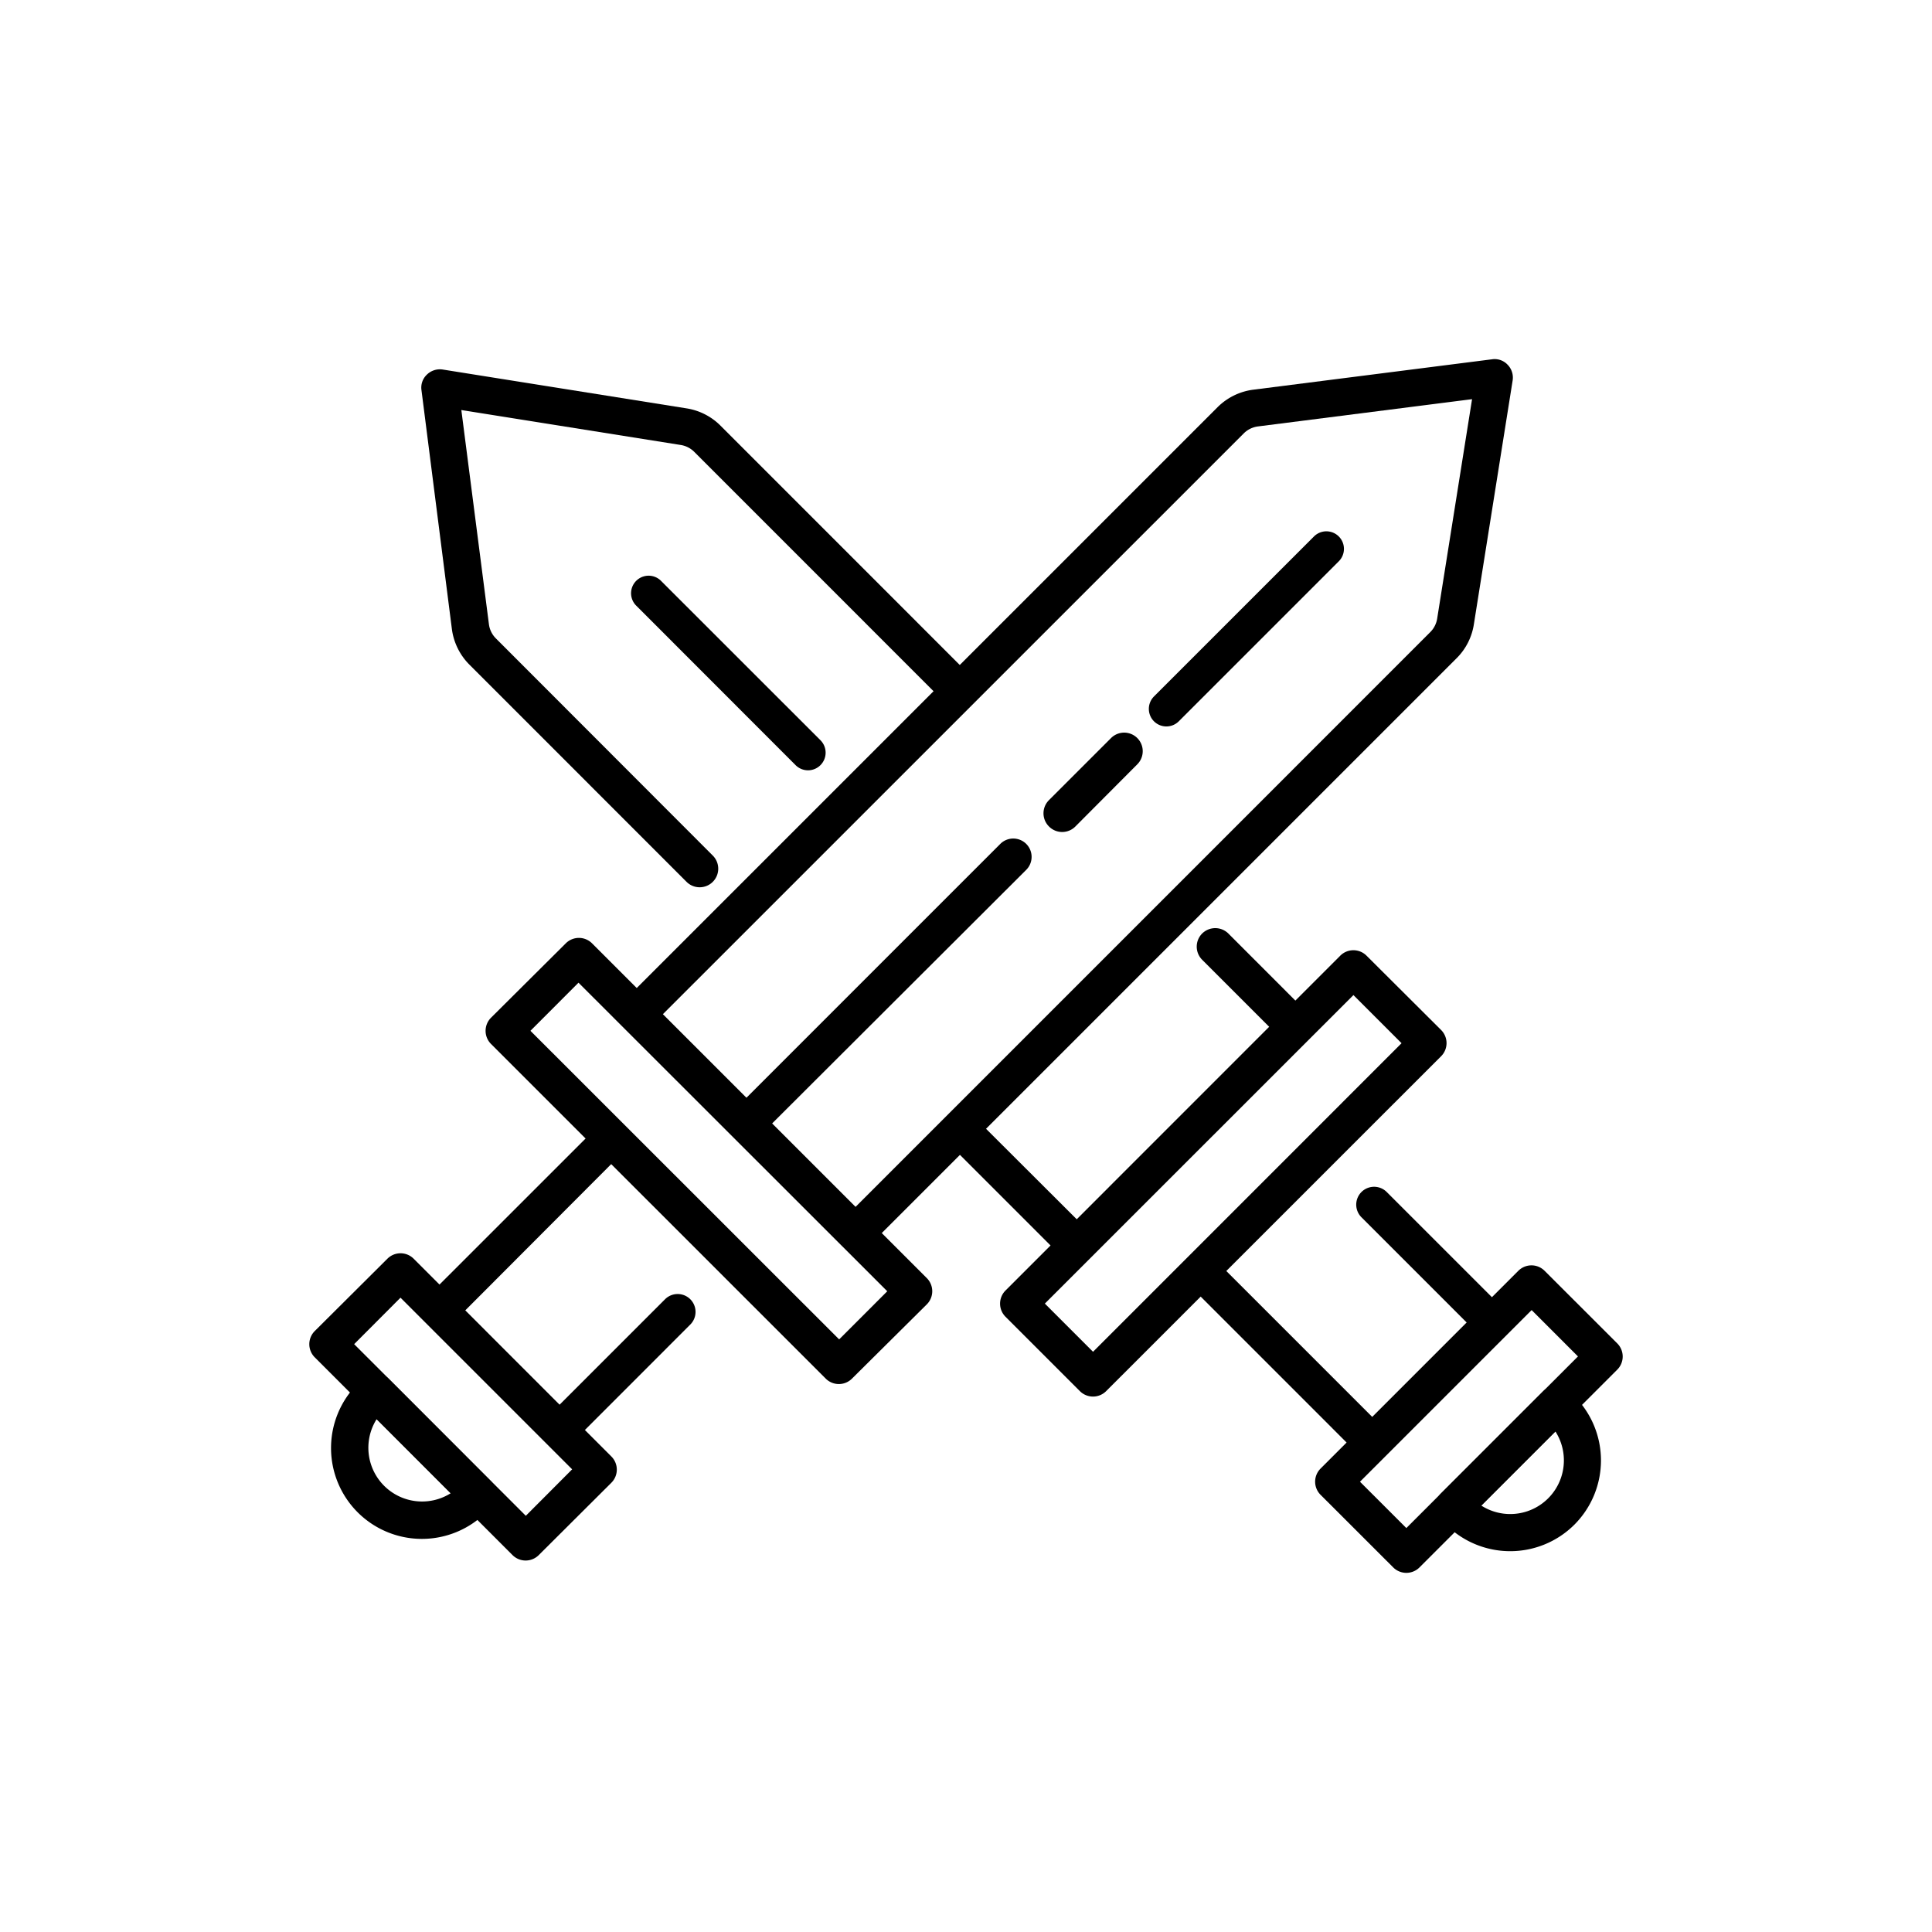 <svg id="Capa_1" data-name="Capa 1" xmlns="http://www.w3.org/2000/svg" viewBox="0 0 303.91 303.91"><title>skills</title><path d="M236,209.32a2.79,2.79,0,0,1-4,0l-17.85-17.85a2.8,2.8,0,1,1,4-3.95L236,205.37A2.79,2.79,0,0,1,236,209.32Z"/><path d="M217.67,228.7a2.87,2.87,0,0,1-4.06,0l-26.52-26.52a2.87,2.87,0,0,1,4-4.06l26.53,26.53A2.86,2.86,0,0,1,217.67,228.7Z"/><path d="M226.67,166.17,174,218.83a2.92,2.92,0,0,1-4.13,0l-11.7-11.7a2.92,2.92,0,0,1,0-4.13l52.66-52.67a2.92,2.92,0,0,1,4.13,0L226.67,162A2.92,2.92,0,0,1,226.67,166.17Zm-54.73,46.47,48.53-48.54-7.57-7.57-48.54,48.53Z"/><path d="M129.06,120.36a2.76,2.76,0,0,1-3.91,0L100,95.19a2.76,2.76,0,0,1,3.9-3.9l25.18,25.17A2.77,2.77,0,0,1,129.06,120.36Z"/><path d="M247.66,239.83a14.3,14.3,0,0,1-20.2,0l-.78-.79a2.92,2.92,0,0,1,0-4.13l16.07-16.07a2.92,2.92,0,0,1,4.13,0l.78.79A14.3,14.3,0,0,1,247.66,239.83Zm-14.65-3a8.44,8.44,0,0,0,11.66-11.66Z"/><path d="M254.4,215.45l-31.11,31.11a2.92,2.92,0,0,1-4.13,0l-11.43-11.42a2.92,2.92,0,0,1,0-4.13l31.11-31.11a2.92,2.92,0,0,1,4.13,0l11.43,11.42A2.92,2.92,0,0,1,254.4,215.45Zm-33.18,24.92,27-27-7.29-7.29-27,27Z"/><path d="M112.14,134.6,78,100.42a3.84,3.84,0,0,1-1.09-2.22L72.57,64.5,107.1,70a3.86,3.86,0,0,1,2.1,1.07l40.32,40.33,4.14-4.11L113.32,66.94a9.65,9.65,0,0,0-5.31-2.7L69.65,58.13a2.93,2.93,0,0,0-2.49.79,2.81,2.81,0,0,0-.86,2.46l4.78,37.55a9.7,9.7,0,0,0,2.75,5.61L108,138.72a2.92,2.92,0,0,0,4.12,0h0A2.92,2.92,0,0,0,112.14,134.6Z"/><path d="M152.9,175.36l-4.2,4,18.19,18.19a3,3,0,0,0,3.86.43,2.91,2.91,0,0,0,.37-4.44Z"/><path d="M205.09,158.72l-11.88-11.89a2.93,2.93,0,0,0-4.09,0h0a2.92,2.92,0,0,0,0,4.16l12,12a2.91,2.91,0,0,0,4.44-.38A3,3,0,0,0,205.09,158.72Z"/><path d="M86.75,226.24a2.79,2.79,0,0,1,0-4l17.85-17.85a2.79,2.79,0,0,1,4,3.95L90.71,226.24A2.81,2.81,0,0,1,86.75,226.24Z"/><path d="M67.37,207.89a2.87,2.87,0,0,1,0-4.06L93.9,177.31a2.86,2.86,0,1,1,4,4.05L71.43,207.89A2.87,2.87,0,0,1,67.37,207.89Z"/><path d="M129.91,216.88,77.24,164.22a2.92,2.92,0,0,1,0-4.13L89,148.39a2.92,2.92,0,0,1,4.13,0l52.66,52.66a2.92,2.92,0,0,1,0,4.13L134,216.88A2.92,2.92,0,0,1,129.91,216.88ZM83.44,162.15,132,210.69l7.57-7.57L91,154.58Z"/><path d="M98.36,161.34a2.91,2.91,0,0,1,0-4.12l93.17-93.17a9.7,9.7,0,0,1,5.61-2.75l37.55-4.78a2.79,2.79,0,0,1,2.47.86,2.89,2.89,0,0,1,.78,2.49l-6.1,38.36a9.57,9.57,0,0,1-2.71,5.31l-91.88,91.88a2.91,2.91,0,1,1-4.12-4.12L225,99.42a3.86,3.86,0,0,0,1.07-2.1l5.49-34.53-33.69,4.29a3.87,3.87,0,0,0-2.22,1.09l-93.18,93.17A2.91,2.91,0,0,1,98.36,161.34Z"/><path d="M116,178.18a2.88,2.88,0,0,1,0-4.08l41.35-41.35a2.88,2.88,0,0,1,4.08,4.08L120,178.18A2.88,2.88,0,0,1,116,178.18Z"/><path d="M165,130a2.92,2.92,0,0,1,0-4.13l9.77-9.77a2.92,2.92,0,0,1,4.13,4.13L169.17,130A2.92,2.92,0,0,1,165,130Z"/><path d="M181.52,113.46a2.77,2.77,0,0,1,0-3.9l25.17-25.17a2.76,2.76,0,0,1,3.91,3.9l-25.17,25.17A2.76,2.76,0,0,1,181.52,113.46Z"/><path d="M56.25,237.88a14.3,14.3,0,0,1,0-20.2l.78-.78a2.9,2.9,0,0,1,4.13,0L77.23,233a2.92,2.92,0,0,1,0,4.13l-.78.78A14.3,14.3,0,0,1,56.25,237.88Zm3-14.65A8.45,8.45,0,0,0,70.9,234.89Z"/><path d="M80.62,244.62,49.51,213.51a2.92,2.92,0,0,1,0-4.13L60.94,198a2.92,2.92,0,0,1,4.13,0l31.1,31.11a2.92,2.92,0,0,1,0,4.13L84.75,244.62A2.92,2.92,0,0,1,80.62,244.62ZM55.71,211.44l27,27L90,231.13l-27-27Z"/></svg>